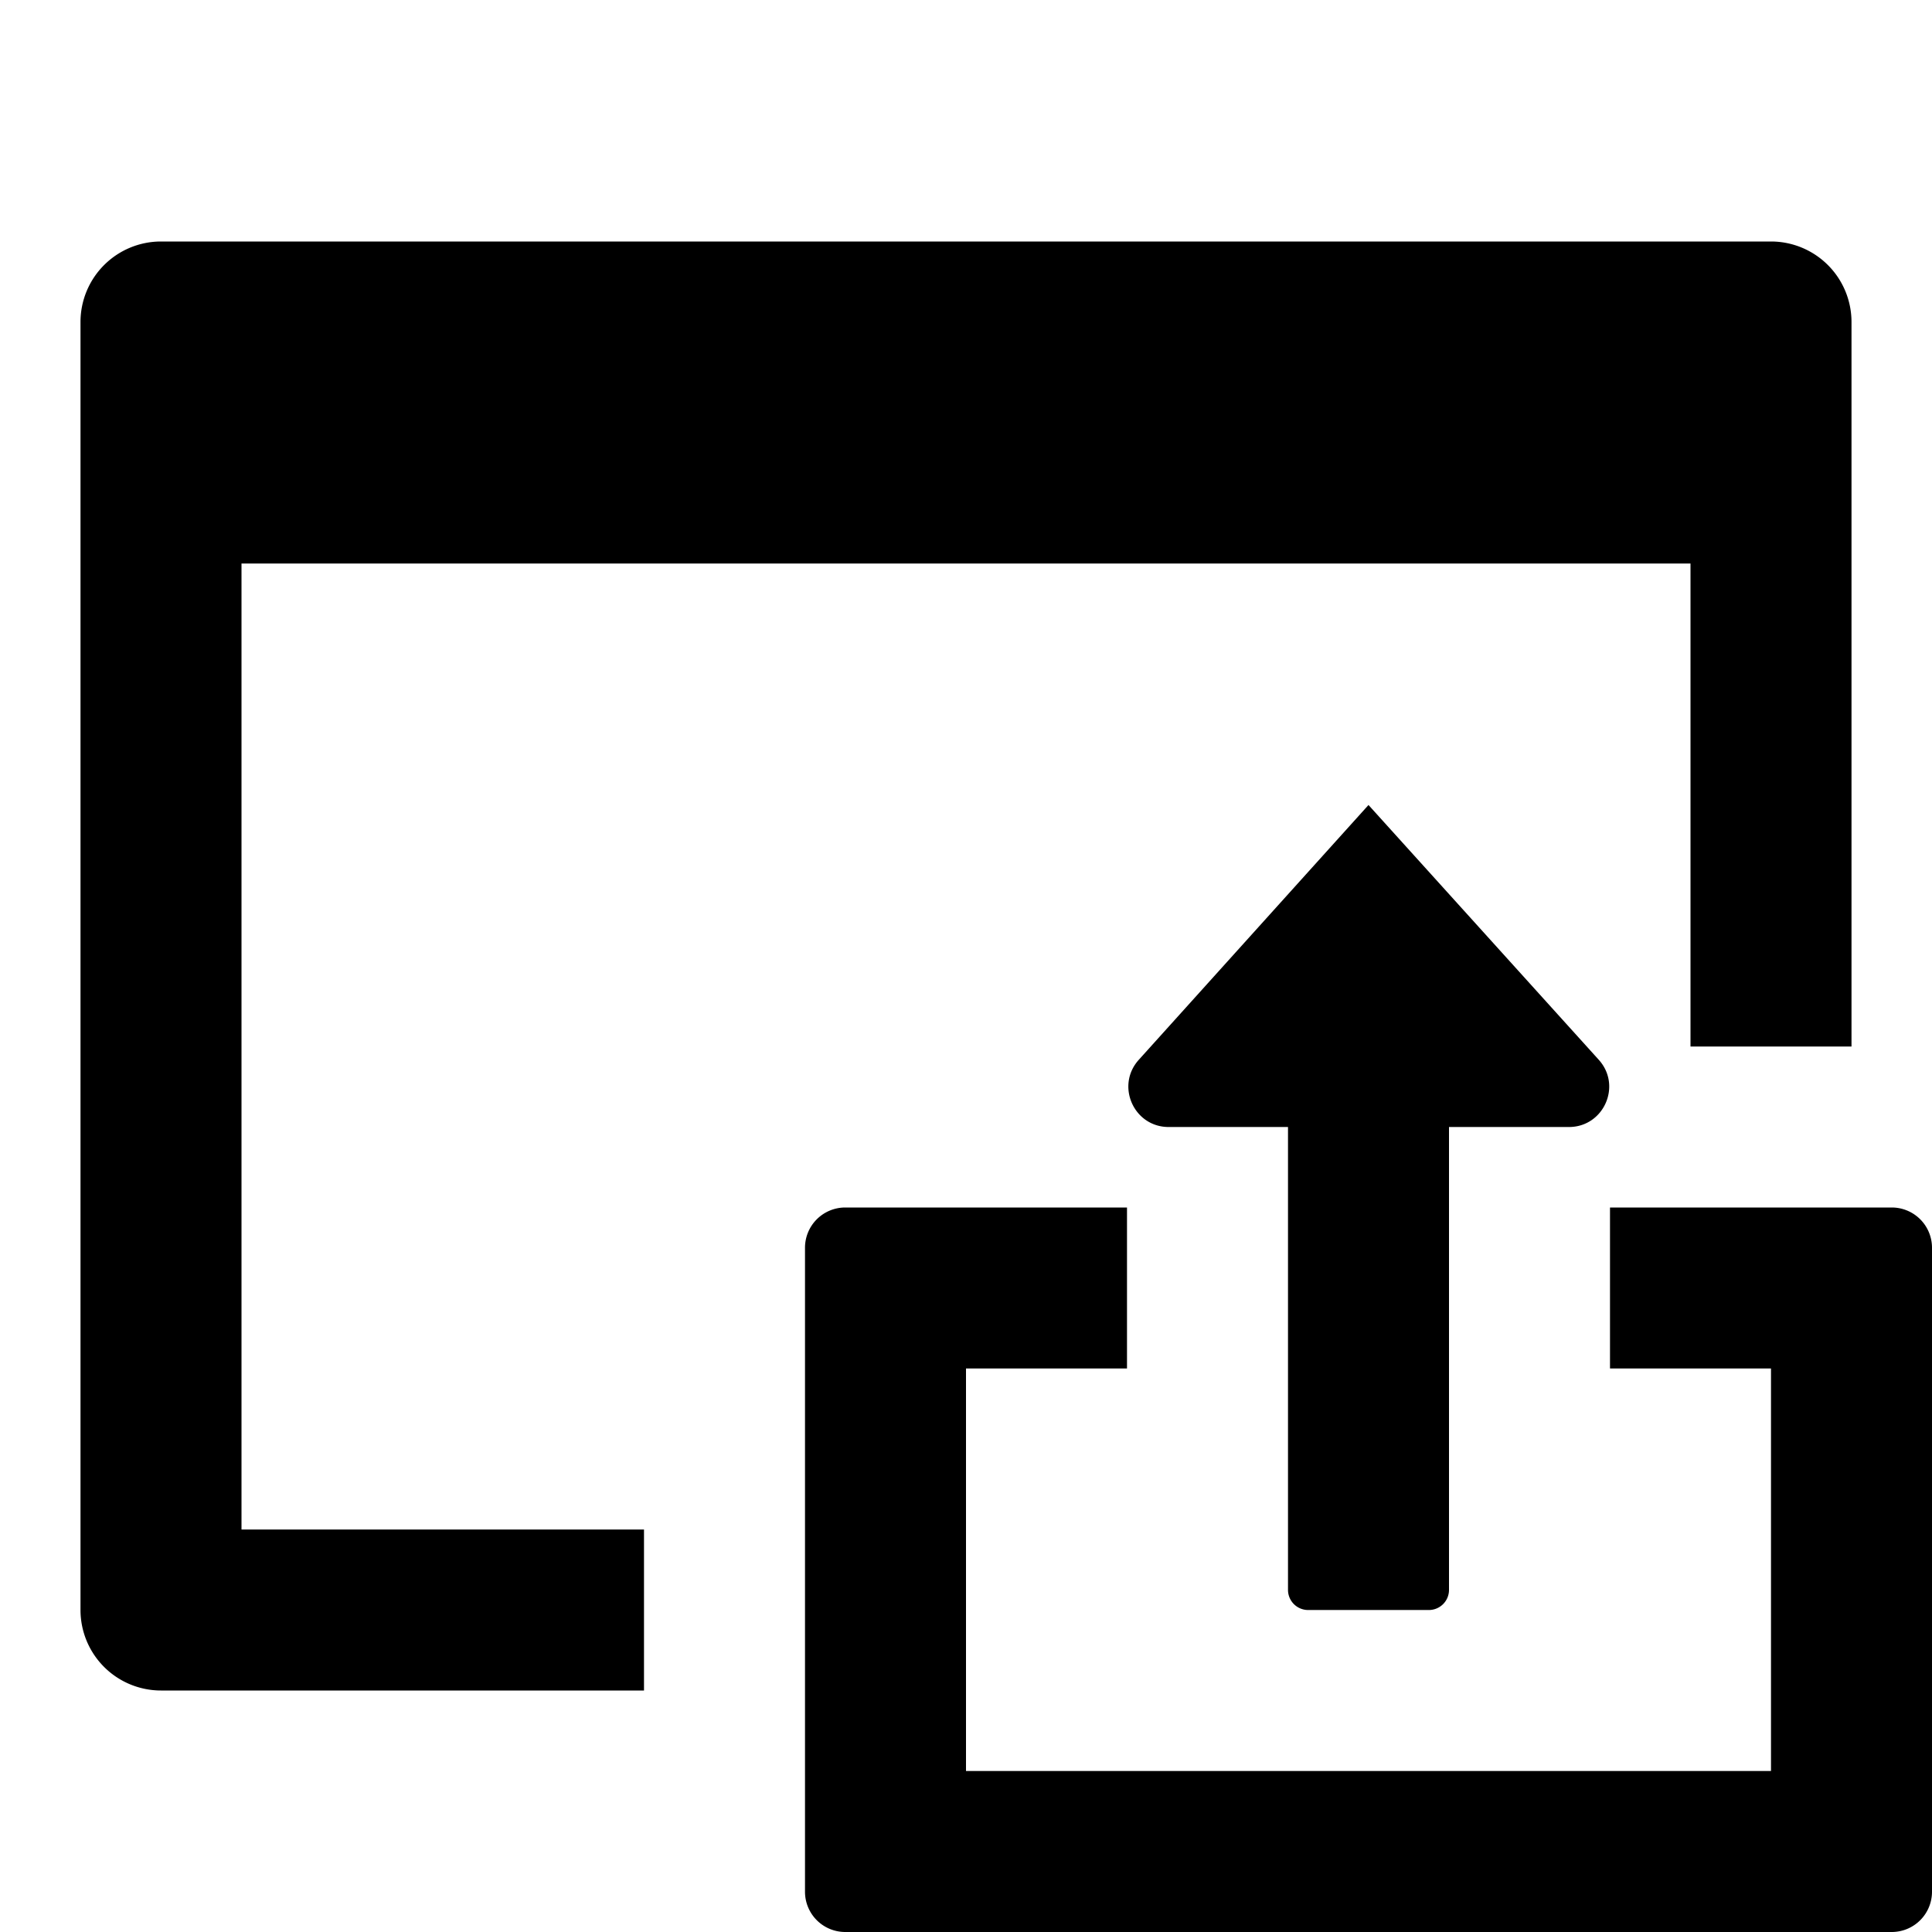 <svg xmlns="http://www.w3.org/2000/svg" width="1152" height="1152" viewBox="0 0 1152 1152"><title>PageShare_24</title><path d="M953.329 631.952L816 480 679.011 631.952c-13.9 15.445-2.938 40.055 17.839 40.055H768v276a12 12 0 0 0 12 12h72a12 12 0 0 0 12-12v-276h71.49c20.778 0 31.738-24.607 17.839-40.055z"/><path d="M1128 720H960v96h96v240H576V816h96v-96H504a24 24 0 0 0-24 24v384a24 24 0 0 0 24 24h624a24 24 0 0 0 24-24V744a24 24 0 0 0-24-24z"/><path d="M384 912H144V336h864v288h96V192a48 48 0 0 0-48-48H96a48 48 0 0 0-48 48v768a48 48 0 0 0 48 48h288v-96z"/></svg>